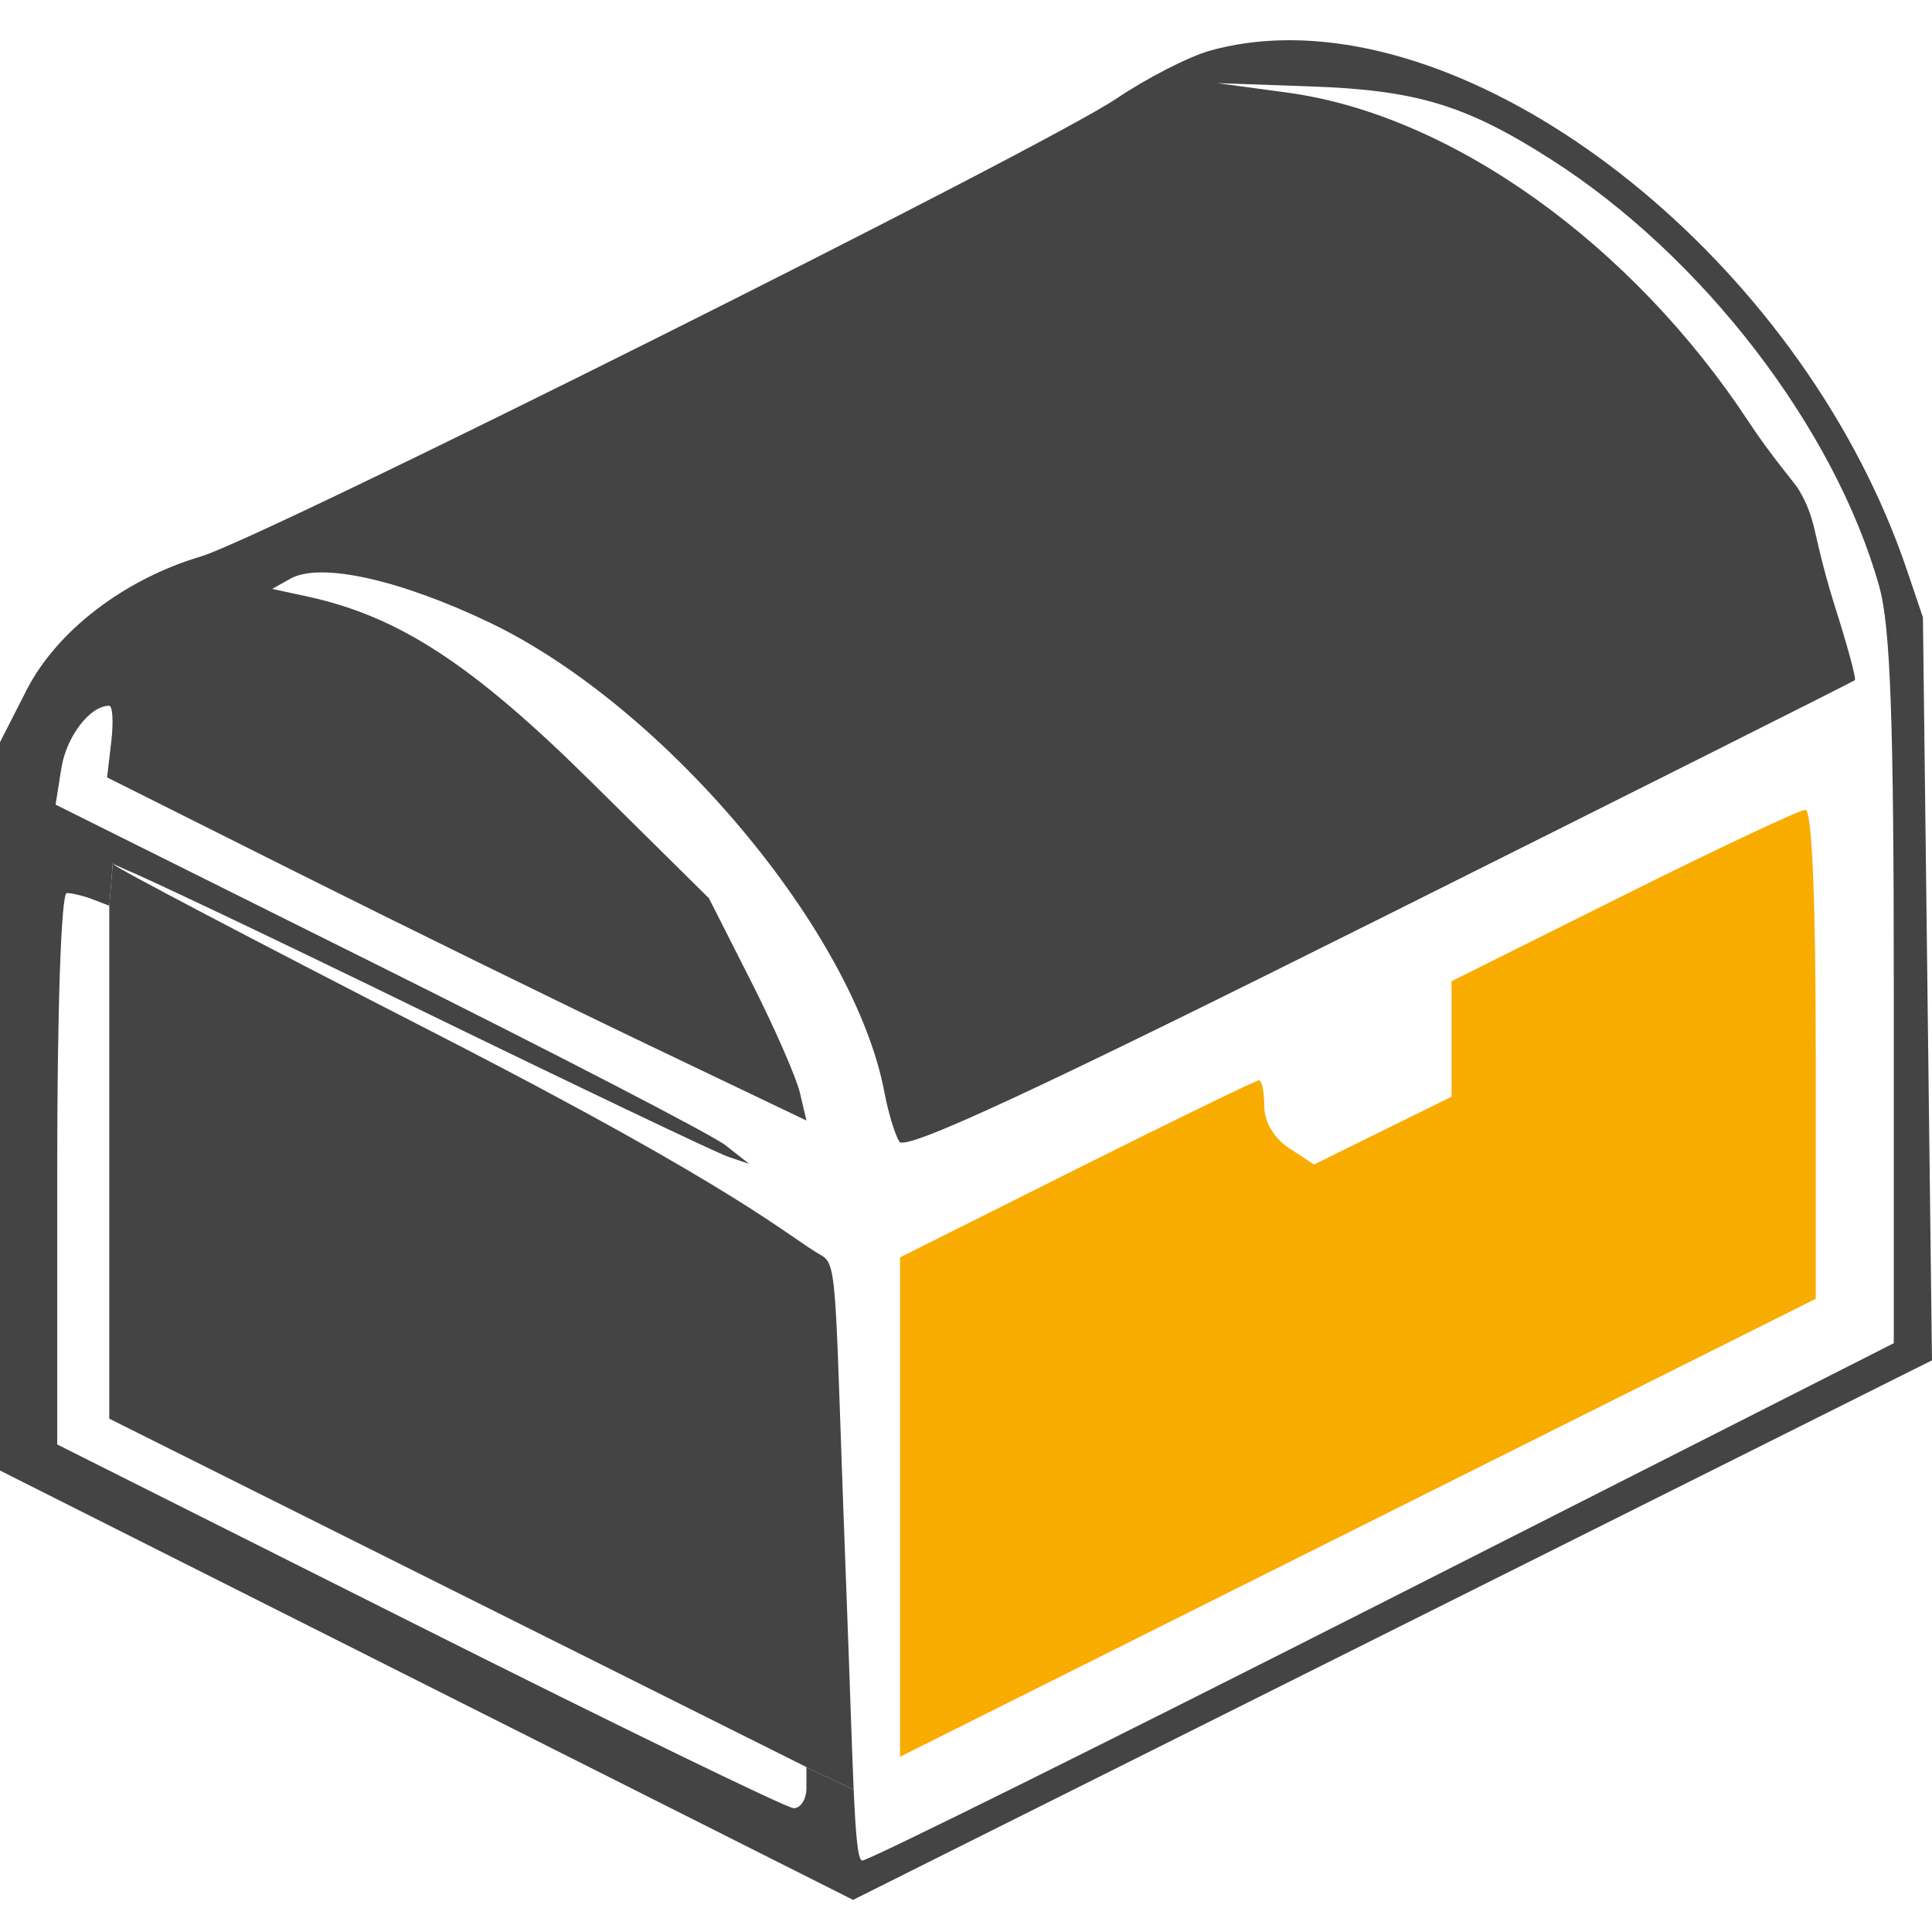 <?xml version="1.0" encoding="UTF-8" standalone="no"?>
<!-- Created with Inkscape (http://www.inkscape.org/) -->

<svg
   width="152.559mm"
   height="152.559mm"
   viewBox="0 0 152.559 152.559"
   version="1.1"
   id="svg1"
   xml:space="preserve"
   inkscape:version="1.3.2 (1:1.3.2+202311252150+091e20ef0f)"
   sodipodi:docname="treasure.svg"
   xmlns:inkscape="http://www.inkscape.org/namespaces/inkscape"
   xmlns:sodipodi="http://sodipodi.sourceforge.net/DTD/sodipodi-0.dtd"
   xmlns="http://www.w3.org/2000/svg"
   xmlns:svg="http://www.w3.org/2000/svg"><sodipodi:namedview
     id="namedview1"
     pagecolor="#ffffff"
     bordercolor="#000000"
     borderopacity="0.25"
     inkscape:showpageshadow="2"
     inkscape:pageopacity="0.0"
     inkscape:pagecheckerboard="0"
     inkscape:deskcolor="#d1d1d1"
     inkscape:document-units="mm"
     showguides="false"
     inkscape:zoom="0.70672069"
     inkscape:cx="30.422203"
     inkscape:cy="397.61111"
     inkscape:window-width="2560"
     inkscape:window-height="1376"
     inkscape:window-x="2560"
     inkscape:window-y="27"
     inkscape:window-maximized="1"
     inkscape:current-layer="layer1" /><defs
     id="defs1" /><g
     inkscape:label="Calque 1"
     inkscape:groupmode="layer"
     id="layer1"
     transform="translate(-25.449,-81.821)"><path
       id="path2"
       style="fill:#444444;fill-opacity:1"
       d="m 35.127,150.378 -0.775,-0.384 -0.271,3.36 -0.004,0.005 v 20.232 20.254 l 27.525,13.755 27.525,13.755 v 0.018 l 3.731,1.774 c -0.153,-3.449 -0.297,-8.45 -0.577,-15.74 -0.92,-23.945 -0.631,-25.693 -1.958,-26.446 -2.778,-1.579 -5.998,-4.977 -30.632,-17.611 -14.011,-7.185 -25.382,-13.158 -25.269,-13.272 0.01,-0.01 0.524,0.226 0.704,0.299 z" /><path
       id="path3"
       style="fill:#444444;fill-opacity:1"
       d="m 126.509,85.007 c -1.894,0.056 -3.735,0.32 -5.5,0.81 -1.671,0.464 -4.999,2.168 -7.395,3.785 -5.724,3.865 -67.336,34.682 -72.267,36.147 -6.088,1.808 -11.413,5.886 -13.802,10.569 l -2.096,4.108 v 28.757 28.758 l 33.681,16.952 33.681,16.951 42.598,-21.302 42.598,-21.303 -0.358,-29.337 -0.358,-29.337 -1.277,-3.768 C 168.107,103.456 144.819,84.47 126.509,85.007 Z m -4.926,3.379 7.395,0.26 c 8.357,0.294 12.253,1.481 18.978,5.783 11.95,7.644 22.363,21.194 25.878,33.672 0.892,3.165 1.157,10.499 1.157,31.946 v 27.838 l -40.261,20.419 c -22.144,11.231 -40.679,20.426 -41.191,20.434 -0.342,0.005 -0.516,-1.875 -0.68,-5.591 l -3.731,-1.774 v 1.627 c 0,0.905 -0.462,1.625 -1.027,1.6 -0.565,-0.025 -13.876,-6.496 -29.58,-14.381 L 29.968,195.883 v -21.771 c 0,-12.674 0.315,-21.771 0.754,-21.771 0.415,0 1.339,0.224 2.054,0.499 l 1.3,0.499 v 0.021 l 0.004,-0.005 0.271,-3.36 0.775,0.384 c 1.784,0.721 11.183,5.184 22.848,10.867 12.841,6.256 24.086,11.623 24.99,11.927 l 1.643,0.553 -1.876,-1.473 c -1.032,-0.81 -13.356,-7.194 -27.385,-14.185 l -25.509,-12.711 0.457,-2.873 c 0.399,-2.509 2.253,-4.933 3.773,-4.933 0.275,0 0.351,1.273 0.169,2.829 l -0.33,2.829 15.08,7.554 c 8.294,4.154 20.719,10.251 27.611,13.547 l 12.532,5.994 -0.519,-2.203 c -0.285,-1.212 -2.017,-5.161 -3.849,-8.776 l -3.331,-6.573 -9.276,-9.174 c -9.385,-9.281 -15.19,-13.077 -22.401,-14.646 l -2.809,-0.611 1.444,-0.808 c 2.355,-1.318 8.646,0.074 15.76,3.487 13.811,6.626 28.769,24.448 31.144,37.105 0.292,1.556 0.819,3.295 1.17,3.864 0.468,0.757 10.664,-3.974 37.939,-17.604 20.514,-10.252 37.397,-18.727 37.516,-18.835 0.12,-0.107 -0.595,-2.747 -1.589,-5.866 -0.993,-3.119 -1.563,-5.951 -1.655,-6.287 -0.229,-0.841 -0.496,-1.76 -1.236,-2.968 -0.269,-0.439 -2.174,-2.65 -3.882,-5.249 -9.27,-14.096 -23.526,-24.277 -36.443,-26.025 z" /><path
       id="path1"
       style="fill:#f8ac00;fill-opacity:1"
       d="m 168.013,145.767 c -0.448,0 -6.919,3.045 -14.379,6.767 l -13.564,6.767 v 4.559 4.56 l -5.43,2.677 -5.43,2.678 -1.965,-1.288 c -1.197,-0.784 -1.965,-2.083 -1.965,-3.323 0,-1.119 -0.189,-2.035 -0.42,-2.035 -0.231,0 -6.702,3.144 -14.379,6.988 L 96.522,181.107 v 19.717 19.717 l 36.153,-18.08 36.153,-18.08 v -19.307 c 0,-12.223 -0.299,-19.307 -0.815,-19.307 z" /></g></svg>
